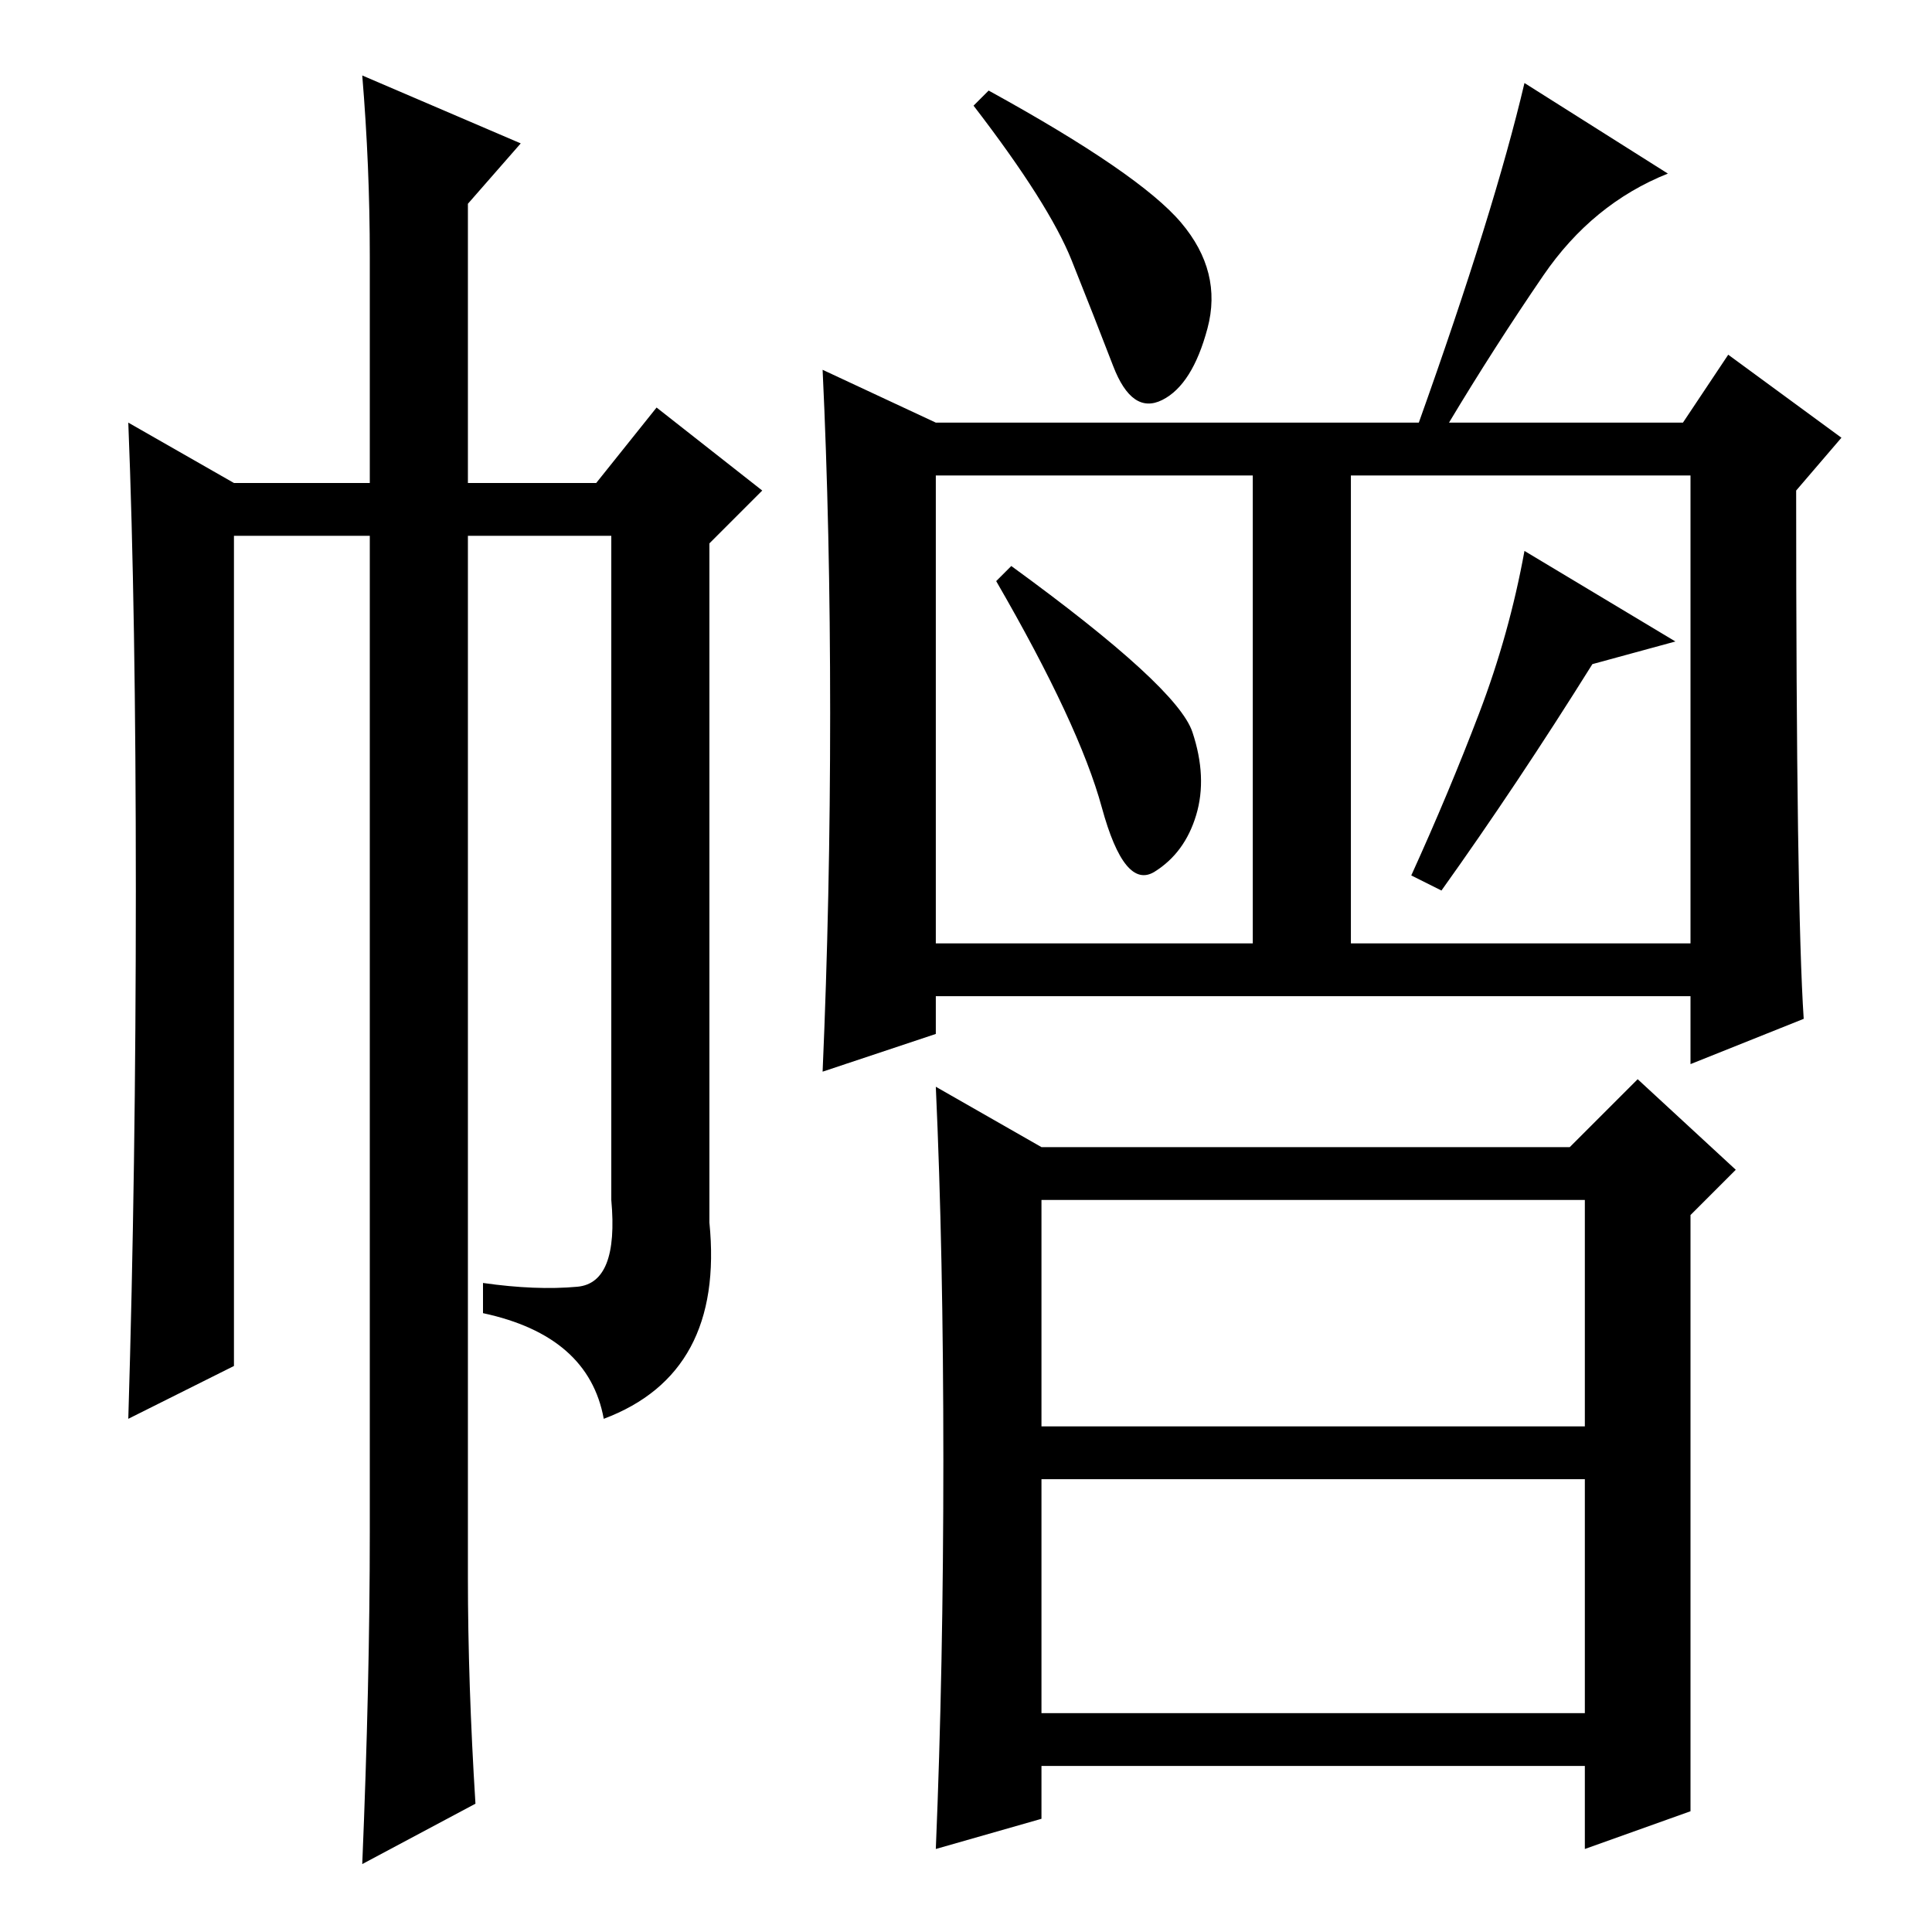 <?xml version="1.0" standalone="no"?>
<!DOCTYPE svg PUBLIC "-//W3C//DTD SVG 1.1//EN" "http://www.w3.org/Graphics/SVG/1.1/DTD/svg11.dtd" >
<svg xmlns="http://www.w3.org/2000/svg" xmlns:xlink="http://www.w3.org/1999/xlink" version="1.1" viewBox="0 -36 256 256">
  <g transform="matrix(1 0 0 -1 0 220)">
   <path fill="currentColor"
d="M156.5 226.5q5.5 -6.5 3.5 -14t-6 -9.5t-6.5 4.5t-5.5 14t-13 20.5l2 2q20 -11 25.5 -17.5zM221 233q-10 -4 -16.5 -13.5t-12.5 -19.5h31l6 9l15 -11l-6 -7q0 -55 1 -70l-15 -6v9h-100v-5l-15 -5q1 23 1 47.5t-1 45.5l15 -7h64q10 28 14 45zM124 131h42v62h-42v-62z
M179 131h45v62h-45v-62zM125 62.5q0 27.5 -1 49.5l14 -8h70l9 9l13 -12l-6 -6v-79l-14 -5v11h-72v-7l-14 -4q1 24 1 51.5zM158 159q2 -6 0.5 -11t-5.5 -7.5t-7 8.5t-14 30l2 2q22 -16 24 -22zM222 171l-11 -3q-10 -16 -20 -30l-4 2q5 11 9 21.5t6 21.5zM138 67h72v30h-72
v-30zM138 29h72v31h-72v-31zM49 222q0 12 -1 24l21 -9l-7 -8v-37h17l8 10l14 -11l-7 -7v-90q2 -20 -14 -26q-2 11 -16 14v4q7 -1 12.5 -0.5t4.5 11.5v88h-19v-138q0 -14 1 -30l-15 -8q1 24 1 44v132h-18v-110l-14 -7q1 33 1 70t-1 62l14 -8h18v30z" />
  </g>

</svg>

